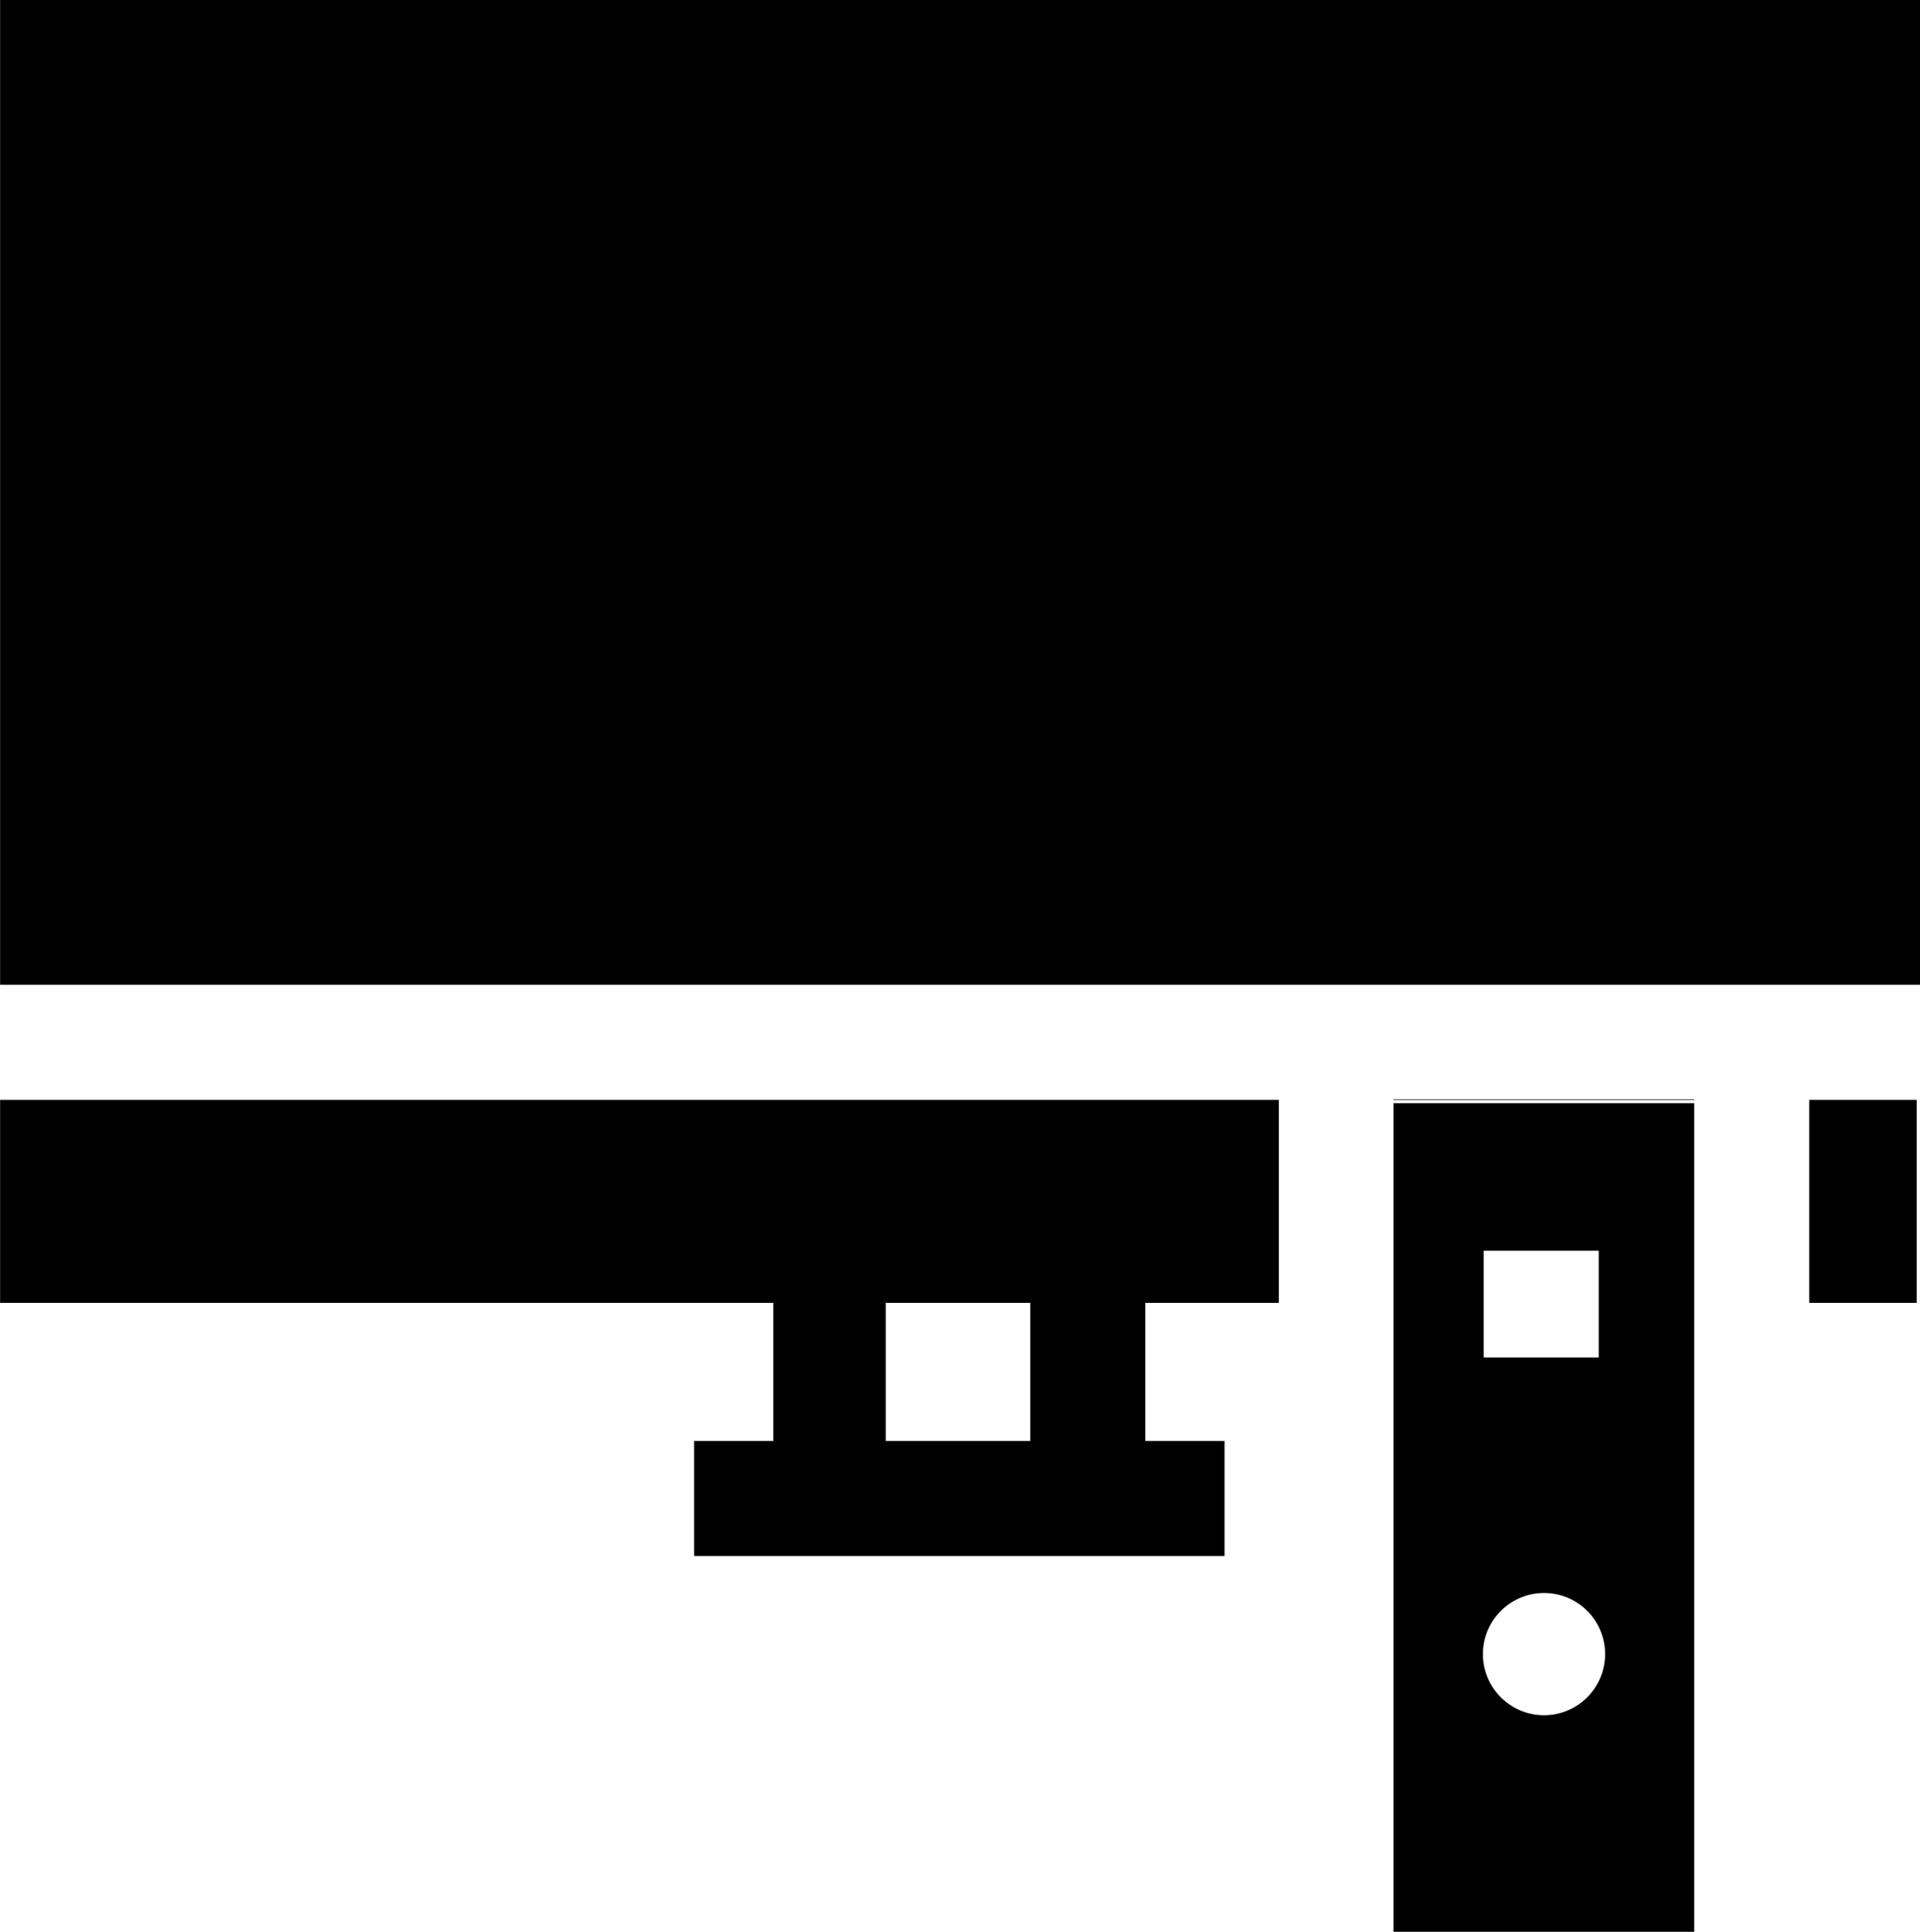 <svg xmlns="http://www.w3.org/2000/svg" viewBox="0 0 509 512"><path d="M.027 261V0H509V261H.027zm339 30.5v53.8h-35.4v36.6h21v30.5H184v-30.5h21v-36.6H.027v-53.8H339zm-65.9 53.8h-38.3v36.6h38.3v-36.6zm235 0v-53.8h-28.5v53.8h28.5zm-59-53.9h-79.7v.173h79.7v-.173zm-79.7 221v-220h79.7v220h-79.7zm56.1-74c0-8.97-7.27-16.2-16.2-16.2s-16.2 7.27-16.2 16.2 7.27 16.2 16.2 16.2 16.2-7.27 16.2-16.2zm-32.2-78.6h30.5v-28.3h-30.5v28.3z"/></svg>